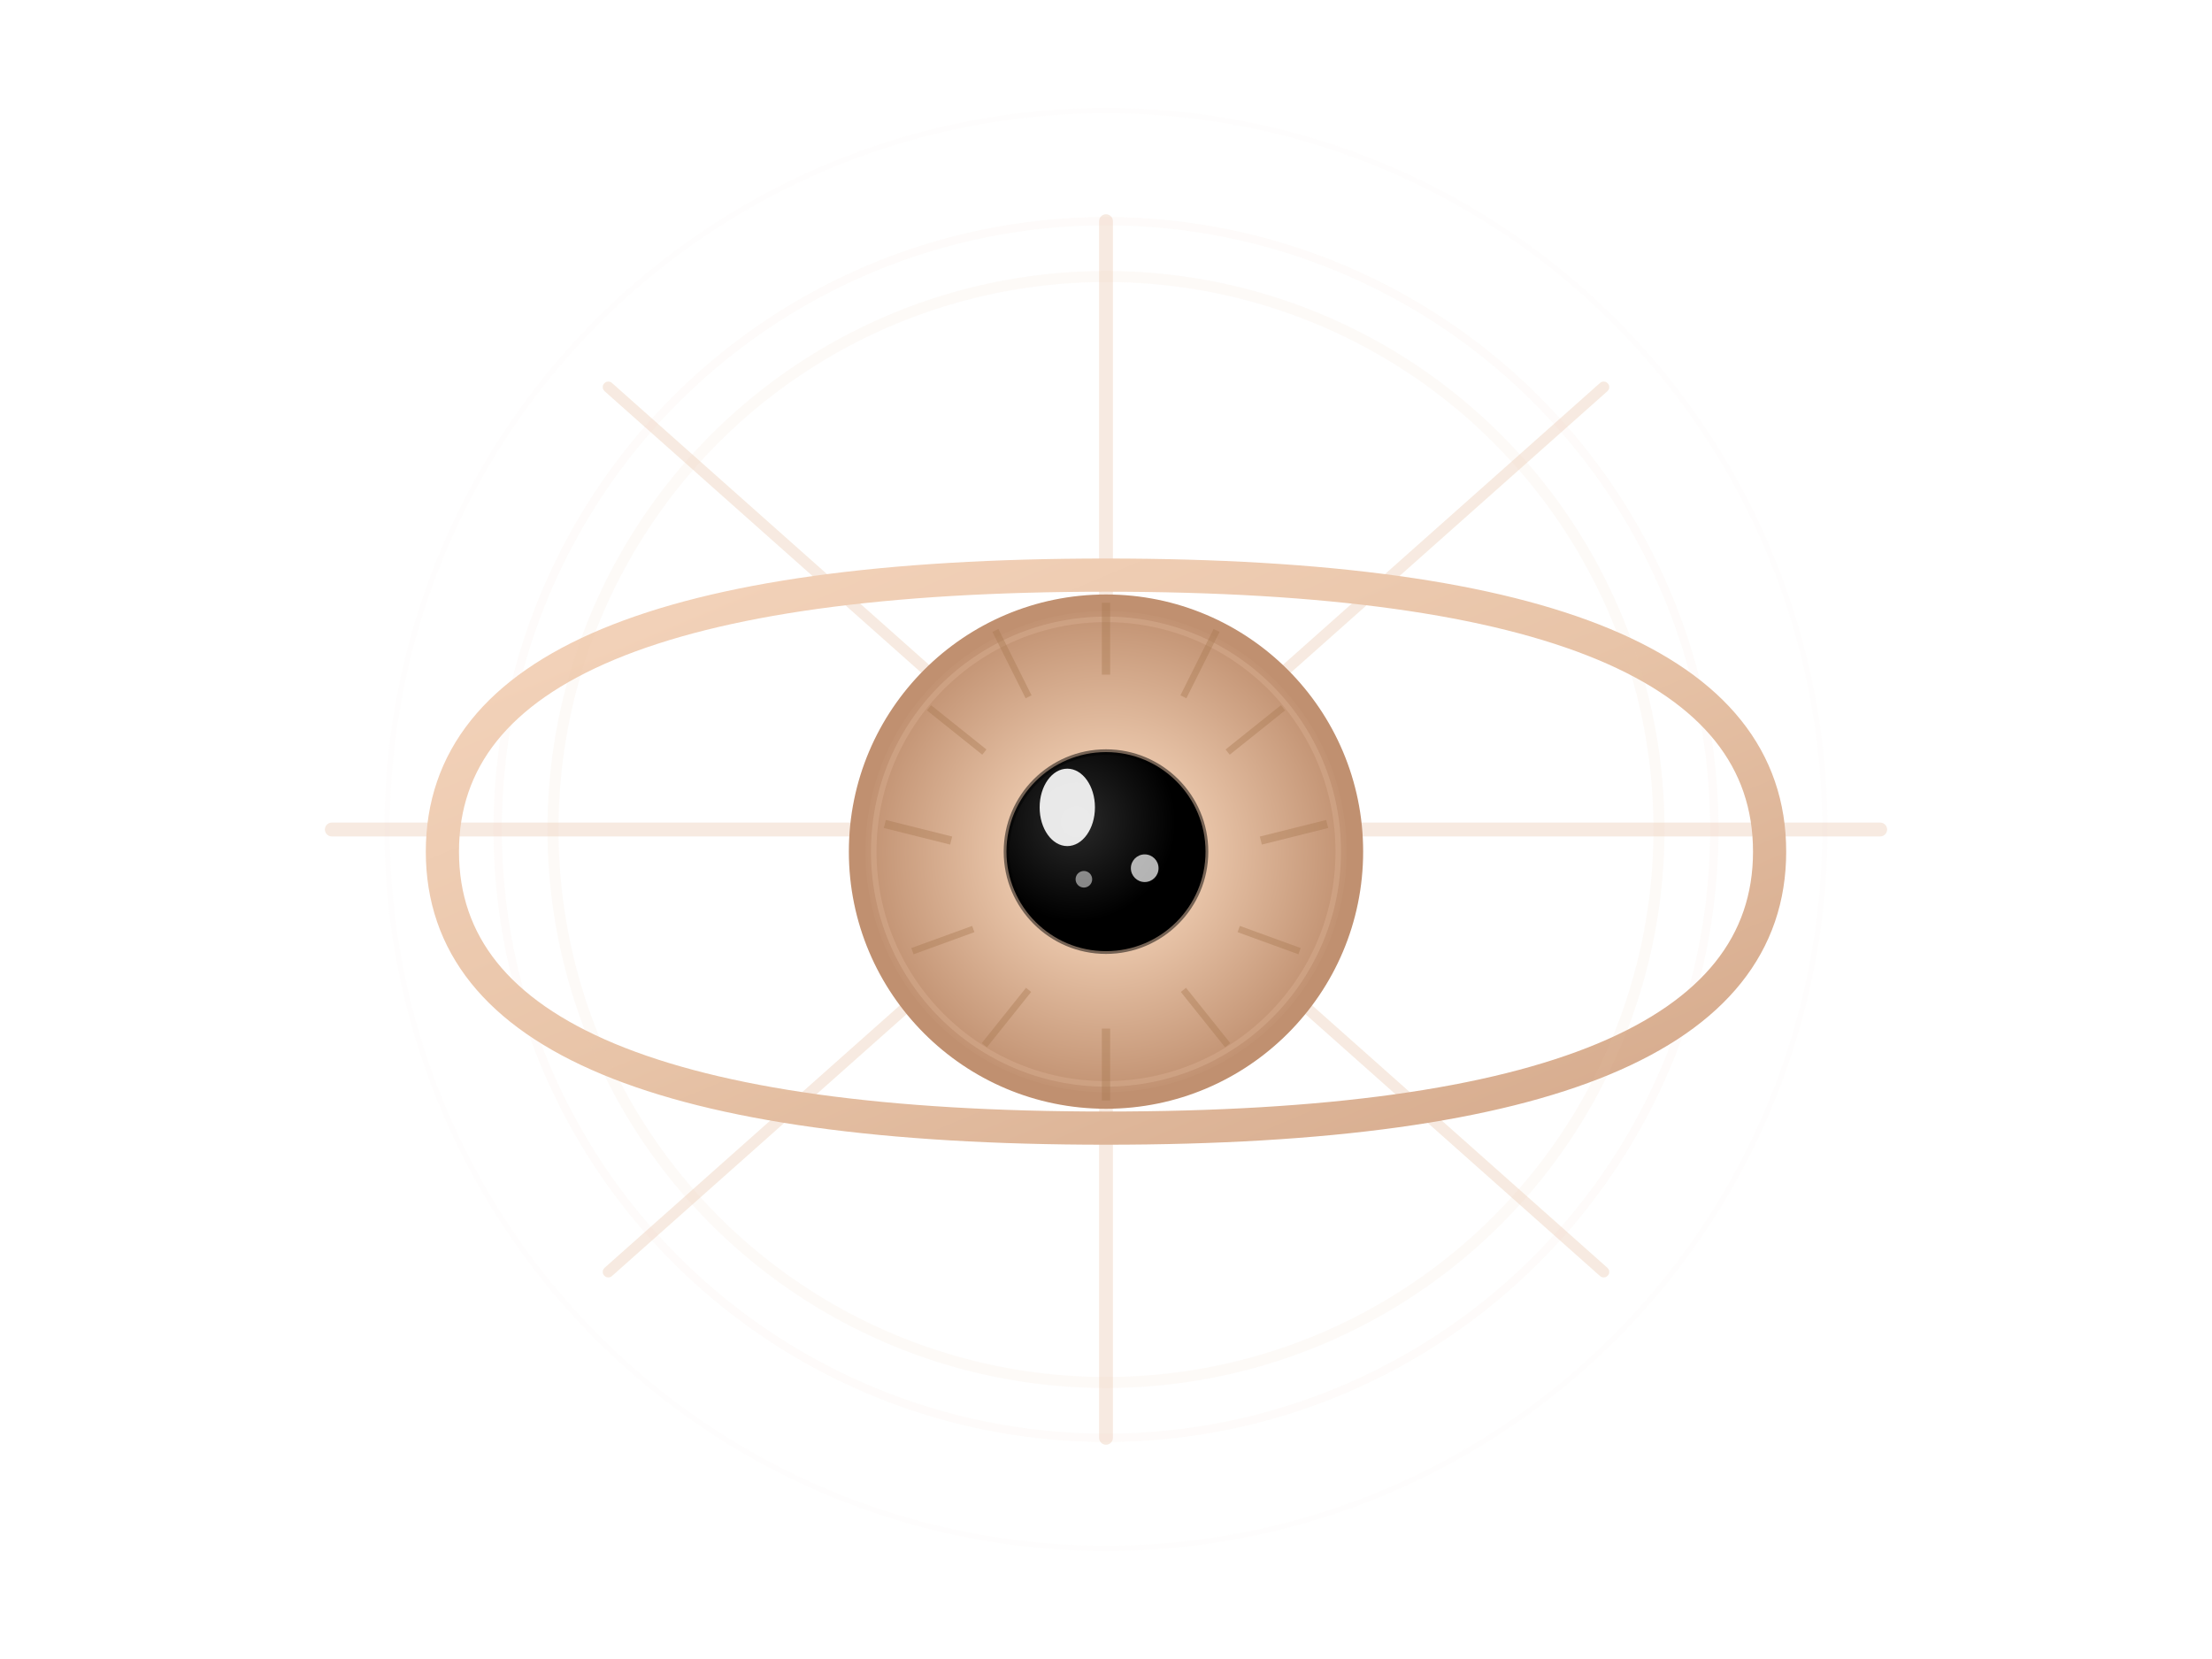 <svg xmlns="http://www.w3.org/2000/svg" viewBox="0 0 400 300" width="400" height="300">
  <defs>
    <!-- Rose Gold Gradient -->
    <linearGradient id="roseGoldGradient" x1="0%" y1="0%" x2="100%" y2="100%">
      <stop offset="0%" style="stop-color:#f5d5bd;stop-opacity:1" />
      <stop offset="50%" style="stop-color:#E8C4A8;stop-opacity:1" />
      <stop offset="100%" style="stop-color:#d4a88a;stop-opacity:1" />
    </linearGradient>
    
    <radialGradient id="irisGradient" cx="50%" cy="50%">
      <stop offset="0%" style="stop-color:#f0d8c4;stop-opacity:1" />
      <stop offset="40%" style="stop-color:#E8C4A8;stop-opacity:1" />
      <stop offset="100%" style="stop-color:#c09070;stop-opacity:1" />
    </radialGradient>
    
    
    <radialGradient id="pupilGradient" cx="35%" cy="35%">
      <stop offset="0%" style="stop-color:#2a2a2a;stop-opacity:1" />
      <stop offset="100%" style="stop-color:#000000;stop-opacity:1" />
    </radialGradient>
    
    <!-- Premium Glow Filter -->
    <filter id="premiumGlow" x="-50%" y="-50%" width="200%" height="200%">
      <feGaussianBlur in="SourceGraphic" stdDeviation="6" result="blur"/>
      <feMerge>
        <feMergeNode in="blur"/>
        <feMergeNode in="blur"/>
        <feMergeNode in="SourceGraphic"/>
      </feMerge>
    </filter>
    
    <filter id="softShadow">
      <feGaussianBlur in="SourceAlpha" stdDeviation="4"/>
      <feOffset dx="0" dy="4" result="offsetblur"/>
      <feComponentTransfer>
        <feFuncA type="linear" slope="0.3"/>
      </feComponentTransfer>
      <feMerge>
        <feMergeNode/>
        <feMergeNode in="SourceGraphic"/>
      </feMerge>
    </filter>
  </defs>
  
  <!-- Mystischer Strahlenkranz im Hintergrund -->
  <g opacity="0.35" filter="url(#premiumGlow)">
    <line x1="200" y1="150" x2="200" y2="40" stroke="#E8C4A8" stroke-width="2.5" stroke-linecap="round"/>
    <line x1="200" y1="150" x2="290" y2="70" stroke="#E8C4A8" stroke-width="2" stroke-linecap="round"/>
    <line x1="200" y1="150" x2="340" y2="150" stroke="#E8C4A8" stroke-width="2.5" stroke-linecap="round"/>
    <line x1="200" y1="150" x2="290" y2="230" stroke="#E8C4A8" stroke-width="2" stroke-linecap="round"/>
    <line x1="200" y1="150" x2="200" y2="260" stroke="#E8C4A8" stroke-width="2.5" stroke-linecap="round"/>
    <line x1="200" y1="150" x2="110" y2="230" stroke="#E8C4A8" stroke-width="2" stroke-linecap="round"/>
    <line x1="200" y1="150" x2="60" y2="150" stroke="#E8C4A8" stroke-width="2.5" stroke-linecap="round"/>
    <line x1="200" y1="150" x2="110" y2="70" stroke="#E8C4A8" stroke-width="2" stroke-linecap="round"/>
  </g>
  
  <!-- Äußerer Glow Circle -->
  <circle cx="200" cy="150" r="110" fill="none" stroke="#E8C4A8" stroke-width="1.5" opacity="0.25" filter="url(#premiumGlow)"/>
  <circle cx="200" cy="150" r="130" fill="none" stroke="#E8C4A8" stroke-width="1" opacity="0.15" filter="url(#premiumGlow)"/>
  
  <!-- AUGE (Eye Shape) - Äußere Kontur -->
  <g filter="url(#softShadow)">
    <!-- Äußere Augenform (wie im Bild) -->
    <path d="M 80 150 Q 80 100, 200 100 Q 320 100, 320 150 Q 320 200, 200 200 Q 80 200, 80 150 Z" 
          fill="none" 
          stroke="url(#roseGoldGradient)" 
          stroke-width="6" 
          stroke-linecap="round"
          stroke-linejoin="round"
          filter="url(#premiumGlow)"/>
    
    <!-- Iris - Äußerer Ring -->
    <circle cx="200" cy="150" r="45" 
            fill="url(#irisGradient)" 
            stroke="#c09070" 
            stroke-width="3"
            filter="url(#premiumGlow)"/>
    
    <!-- Iris Details - Innerer strukturierter Ring -->
    <circle cx="200" cy="150" r="42" 
            fill="none" 
            stroke="#d4a88a" 
            stroke-width="1" 
            opacity="0.6"/>
    
    <!-- Iris Fasern (Radiating Lines) -->
    <g opacity="0.4">
      <line x1="200" y1="105" x2="200" y2="118" stroke="#a87850" stroke-width="1.5"/>
      <line x1="220" y1="110" x2="214" y2="122" stroke="#a87850" stroke-width="1.2"/>
      <line x1="232" y1="124" x2="222" y2="132" stroke="#a87850" stroke-width="1.2"/>
      <line x1="240" y1="145" x2="228" y2="148" stroke="#a87850" stroke-width="1.5"/>
      <line x1="235" y1="168" x2="224" y2="164" stroke="#a87850" stroke-width="1.2"/>
      <line x1="222" y1="185" x2="214" y2="175" stroke="#a87850" stroke-width="1.2"/>
      <line x1="200" y1="195" x2="200" y2="182" stroke="#a87850" stroke-width="1.5"/>
      <line x1="178" y1="185" x2="186" y2="175" stroke="#a87850" stroke-width="1.2"/>
      <line x1="165" y1="168" x2="176" y2="164" stroke="#a87850" stroke-width="1.2"/>
      <line x1="160" y1="145" x2="172" y2="148" stroke="#a87850" stroke-width="1.5"/>
      <line x1="168" y1="124" x2="178" y2="132" stroke="#a87850" stroke-width="1.2"/>
      <line x1="180" y1="110" x2="186" y2="122" stroke="#a87850" stroke-width="1.2"/>
    </g>
    
    <!-- Pupille (Schwarz) -->
    <circle cx="200" cy="150" r="18" 
            fill="url(#pupilGradient)"/>
    
    <!-- Pupillen-Ring für Tiefe -->
    <circle cx="200" cy="150" r="18" 
            fill="none" 
            stroke="#000000" 
            stroke-width="1" 
            opacity="0.5"/>
    
    <!-- Lichtreflexe (Highlights) -->
    <ellipse cx="193" cy="142" rx="5" ry="7" 
             fill="#ffffff" 
             opacity="0.9"/>
    <circle cx="207" cy="153" r="2.5" 
            fill="#ffffff" 
            opacity="0.7"/>
    <circle cx="196" cy="155" r="1.5" 
            fill="#ffffff" 
            opacity="0.5"/>
  </g>
  
  <!-- Dezente äußere Aura -->
  <circle cx="200" cy="150" r="100" 
          fill="none" 
          stroke="#E8C4A8" 
          stroke-width="2" 
          opacity="0.3"
          filter="url(#premiumGlow)"/>
</svg>